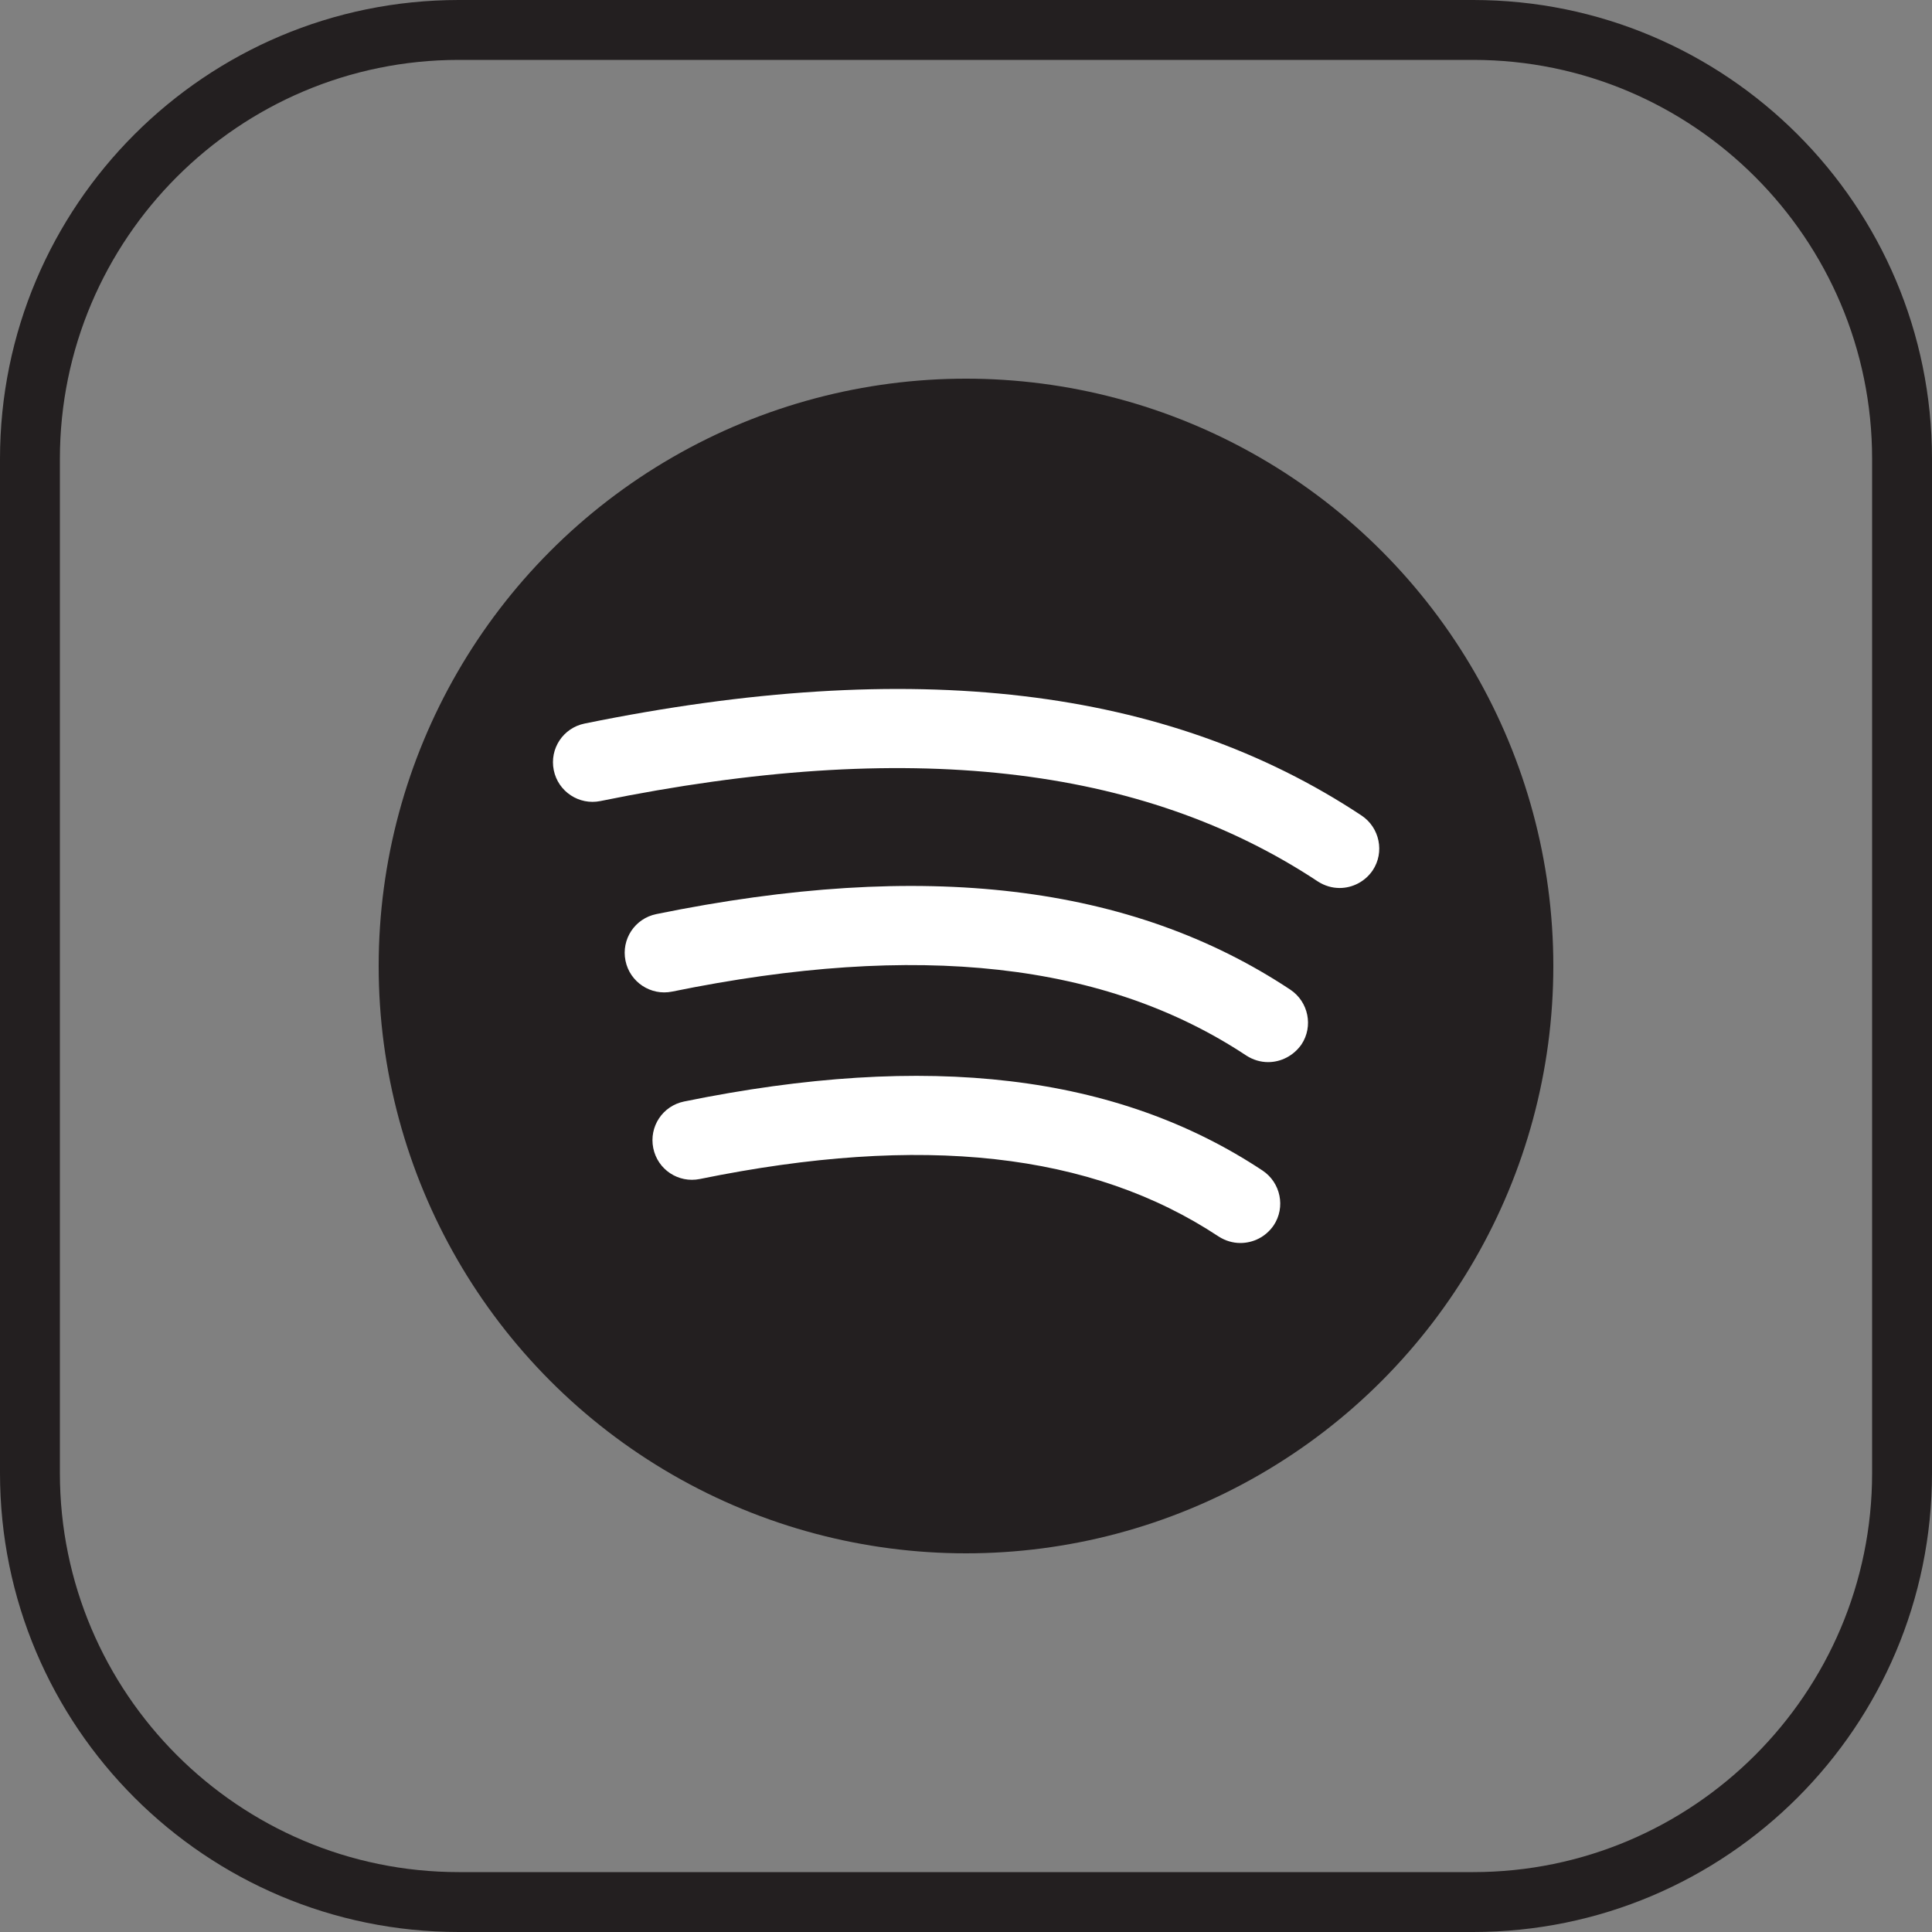 <?xml version="1.0" encoding="utf-8"?>
<!-- Generator: Adobe Illustrator 25.2.0, SVG Export Plug-In . SVG Version: 6.00 Build 0)  -->
<svg version="1.1" id="Layer_1" xmlns="http://www.w3.org/2000/svg" xmlns:xlink="http://www.w3.org/1999/xlink" x="0px" y="0px"
	 viewBox="0 0 80 80" style="enable-background:new 0 0 80 80;" xml:space="preserve">
<rect x="0" y="0" width="80" height="80" fill="#808080" stroke="none"/>
<style type="text/css">
	.st0{fill:#008CFF;}
	.st1{fill:#00D632;}
	.st2{fill:#3B5998;}
	.st3{fill:#FFFFFF;}
	.st4{fill:#00447B;}
	.st5{fill:#009CDE;}
	.st6{fill:#231F20;}
	.st7{fill:#ED1D24;}
	.st8{fill:#0077B5;}
	.st9{fill:#3BD75F;}
	.st10{fill:#6441A4;}
	.st11{fill:#0088CC;}
	.st12{fill:url(#SVGID_1_);}
	.st13{fill:url(#SVGID_2_);}
	.st14{fill:url(#SVGID_3_);}
	.st15{fill:url(#SVGID_4_);}
	.st16{fill:url(#SVGID_5_);}
	.st17{fill:#1DA1F2;}
	.st18{fill:#45D354;}
	.st19{fill-rule:evenodd;clip-rule:evenodd;fill:#FFFFFF;}
	.st20{fill-rule:evenodd;clip-rule:evenodd;fill:#231F20;}
	.st21{fill:#E60023;}
	.st22{fill-rule:evenodd;clip-rule:evenodd;fill:#E60023;}
	.st23{fill-rule:evenodd;clip-rule:evenodd;fill:#ED2C58;}
	.st24{fill-rule:evenodd;clip-rule:evenodd;fill:#16BCC8;}
	.st25{fill:#5865F2;}
	.st26{fill:url(#SVGID_6_);}
	.st27{fill:url(#SVGID_7_);}
	.st28{fill:url(#SVGID_8_);}
	.st29{fill:#F26F23;}
</style>
<g id="spotify_1_">
	<g>
		<path class="st6" d="M61,2.48c9.11,0,16.52,7.41,16.52,16.52v42c0,9.11-7.41,16.52-16.52,16.52H19C9.89,77.52,2.48,70.11,2.48,61
			V19C2.48,9.89,9.89,2.48,19,2.48H61 M61,0H19C8.51,0,0,8.51,0,19v42c0,10.49,8.51,19,19,19h42c10.49,0,19-8.51,19-19V19
			C80,8.51,71.49,0,61,0L61,0z"/>
	</g>
	<g>
		<g>
			<circle class="st6" cx="40" cy="40" r="24.32"/>
		</g>
		<g>
			<g>
				<path class="st3" d="M55.47,36.77c-0.31,0-0.62-0.09-0.9-0.27c-7.3-4.83-17.02-5.92-29.71-3.33c-0.88,0.18-1.75-0.39-1.93-1.28
					c-0.18-0.89,0.39-1.75,1.28-1.93c13.58-2.77,24.11-1.53,32.17,3.81c0.75,0.5,0.96,1.52,0.46,2.27
					C56.52,36.51,56,36.77,55.47,36.77z"/>
			</g>
			<g>
				<path class="st3" d="M52.51,43.98c-0.31,0-0.62-0.09-0.9-0.27c-5.83-3.86-13.61-4.73-23.78-2.65c-0.88,0.18-1.75-0.39-1.93-1.28
					c-0.18-0.89,0.39-1.75,1.28-1.93c11.07-2.26,19.66-1.24,26.25,3.13c0.75,0.5,0.96,1.52,0.46,2.27
					C53.56,43.72,53.04,43.98,52.51,43.98z"/>
			</g>
			<g>
				<path class="st3" d="M51.36,51.47c-0.31,0-0.62-0.09-0.9-0.27c-5.26-3.48-12.28-4.26-21.48-2.38c-0.89,0.18-1.75-0.39-1.93-1.28
					c-0.18-0.89,0.39-1.75,1.28-1.93c10.09-2.06,17.93-1.13,23.95,2.86c0.75,0.5,0.96,1.52,0.46,2.27
					C52.41,51.22,51.89,51.47,51.36,51.47z"/>
			</g>
		</g>
	</g>
</g>
</svg>
